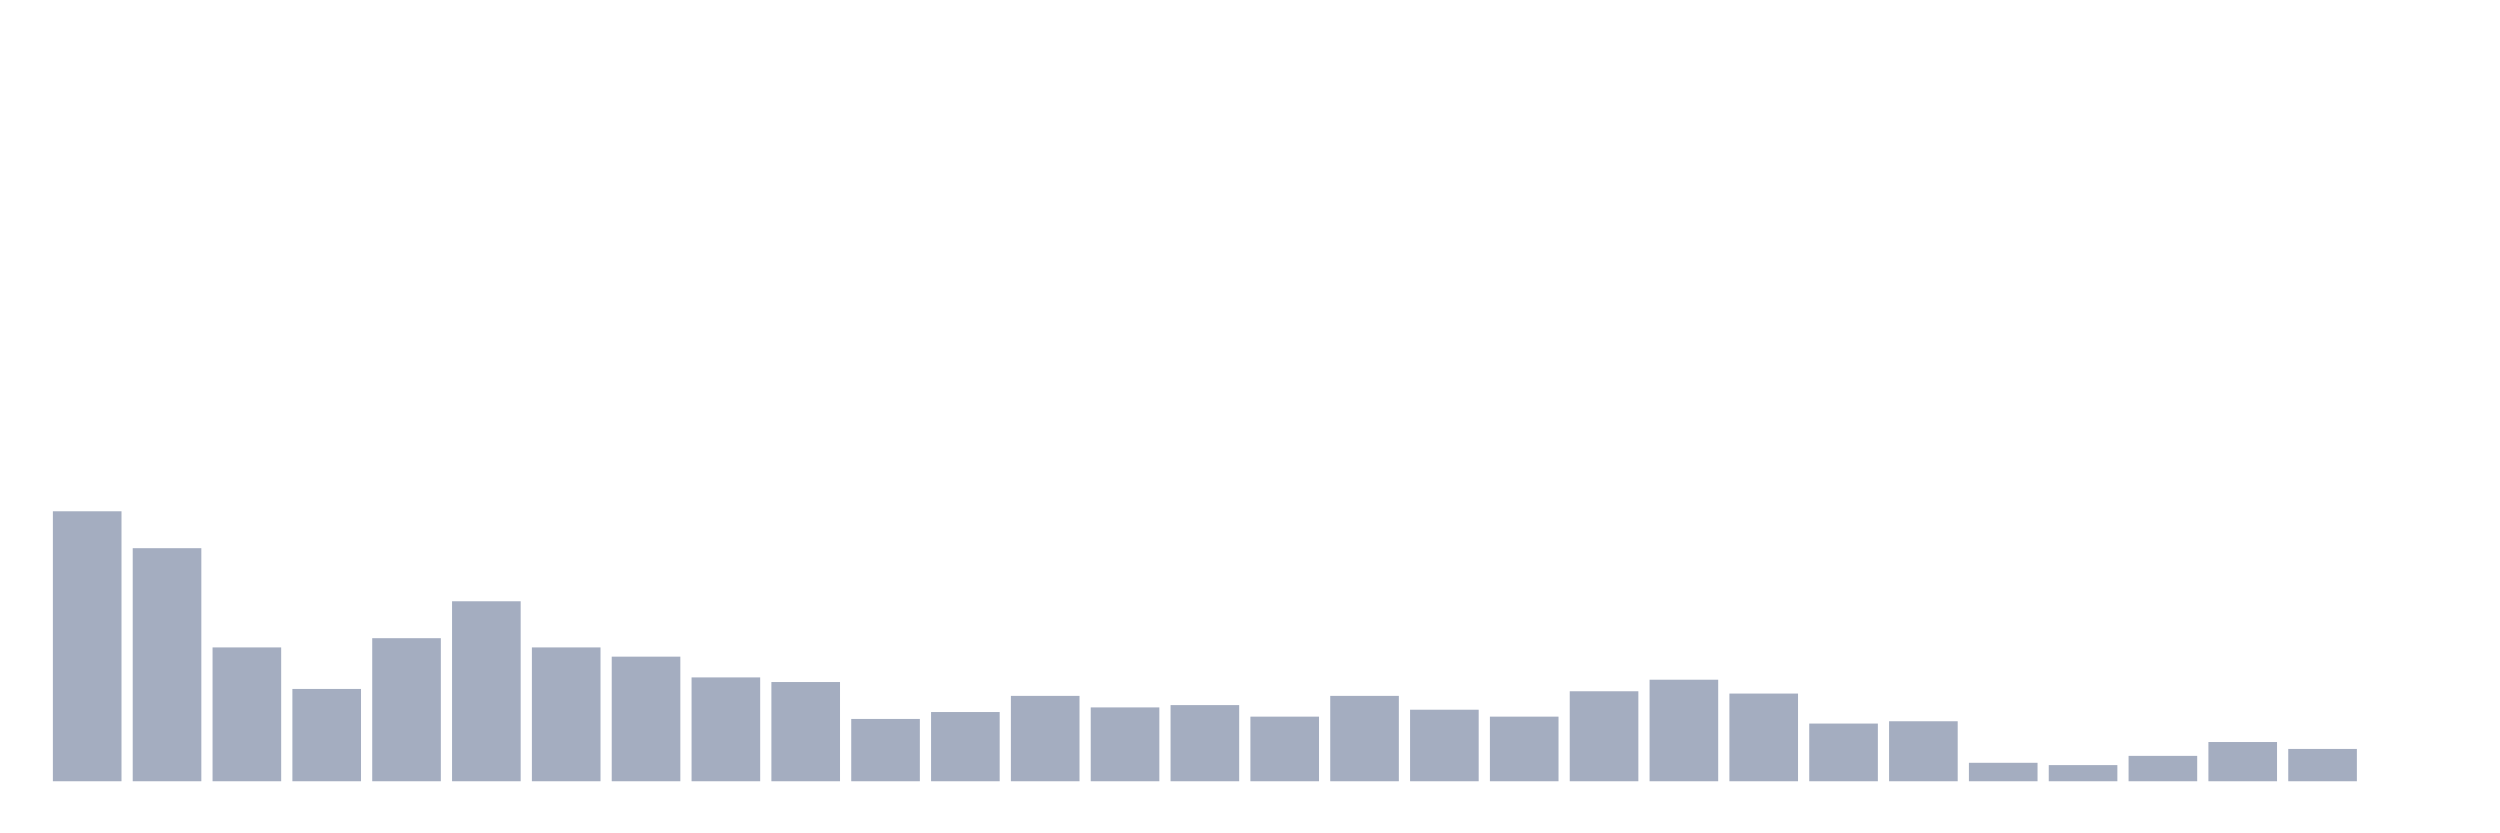 <svg xmlns="http://www.w3.org/2000/svg" viewBox="0 0 480 160"><g transform="translate(10,10)"><rect class="bar" x="0.153" width="13.175" y="88.165" height="51.835" fill="rgb(164,173,192)"></rect><rect class="bar" x="15.482" width="13.175" y="95.253" height="44.747" fill="rgb(164,173,192)"></rect><rect class="bar" x="30.81" width="13.175" y="114.304" height="25.696" fill="rgb(164,173,192)"></rect><rect class="bar" x="46.138" width="13.175" y="122.278" height="17.722" fill="rgb(164,173,192)"></rect><rect class="bar" x="61.466" width="13.175" y="112.532" height="27.468" fill="rgb(164,173,192)"></rect><rect class="bar" x="76.794" width="13.175" y="105.443" height="34.557" fill="rgb(164,173,192)"></rect><rect class="bar" x="92.123" width="13.175" y="114.304" height="25.696" fill="rgb(164,173,192)"></rect><rect class="bar" x="107.451" width="13.175" y="116.076" height="23.924" fill="rgb(164,173,192)"></rect><rect class="bar" x="122.779" width="13.175" y="120.063" height="19.937" fill="rgb(164,173,192)"></rect><rect class="bar" x="138.107" width="13.175" y="120.949" height="19.051" fill="rgb(164,173,192)"></rect><rect class="bar" x="153.436" width="13.175" y="128.038" height="11.962" fill="rgb(164,173,192)"></rect><rect class="bar" x="168.764" width="13.175" y="126.709" height="13.291" fill="rgb(164,173,192)"></rect><rect class="bar" x="184.092" width="13.175" y="123.608" height="16.392" fill="rgb(164,173,192)"></rect><rect class="bar" x="199.42" width="13.175" y="125.823" height="14.177" fill="rgb(164,173,192)"></rect><rect class="bar" x="214.748" width="13.175" y="125.38" height="14.62" fill="rgb(164,173,192)"></rect><rect class="bar" x="230.077" width="13.175" y="127.595" height="12.405" fill="rgb(164,173,192)"></rect><rect class="bar" x="245.405" width="13.175" y="123.608" height="16.392" fill="rgb(164,173,192)"></rect><rect class="bar" x="260.733" width="13.175" y="126.266" height="13.734" fill="rgb(164,173,192)"></rect><rect class="bar" x="276.061" width="13.175" y="127.595" height="12.405" fill="rgb(164,173,192)"></rect><rect class="bar" x="291.39" width="13.175" y="122.722" height="17.278" fill="rgb(164,173,192)"></rect><rect class="bar" x="306.718" width="13.175" y="120.506" height="19.494" fill="rgb(164,173,192)"></rect><rect class="bar" x="322.046" width="13.175" y="123.165" height="16.835" fill="rgb(164,173,192)"></rect><rect class="bar" x="337.374" width="13.175" y="128.924" height="11.076" fill="rgb(164,173,192)"></rect><rect class="bar" x="352.702" width="13.175" y="128.481" height="11.519" fill="rgb(164,173,192)"></rect><rect class="bar" x="368.031" width="13.175" y="136.456" height="3.544" fill="rgb(164,173,192)"></rect><rect class="bar" x="383.359" width="13.175" y="136.899" height="3.101" fill="rgb(164,173,192)"></rect><rect class="bar" x="398.687" width="13.175" y="135.127" height="4.873" fill="rgb(164,173,192)"></rect><rect class="bar" x="414.015" width="13.175" y="132.468" height="7.532" fill="rgb(164,173,192)"></rect><rect class="bar" x="429.344" width="13.175" y="133.797" height="6.203" fill="rgb(164,173,192)"></rect><rect class="bar" x="444.672" width="13.175" y="140" height="0" fill="rgb(164,173,192)"></rect></g></svg>